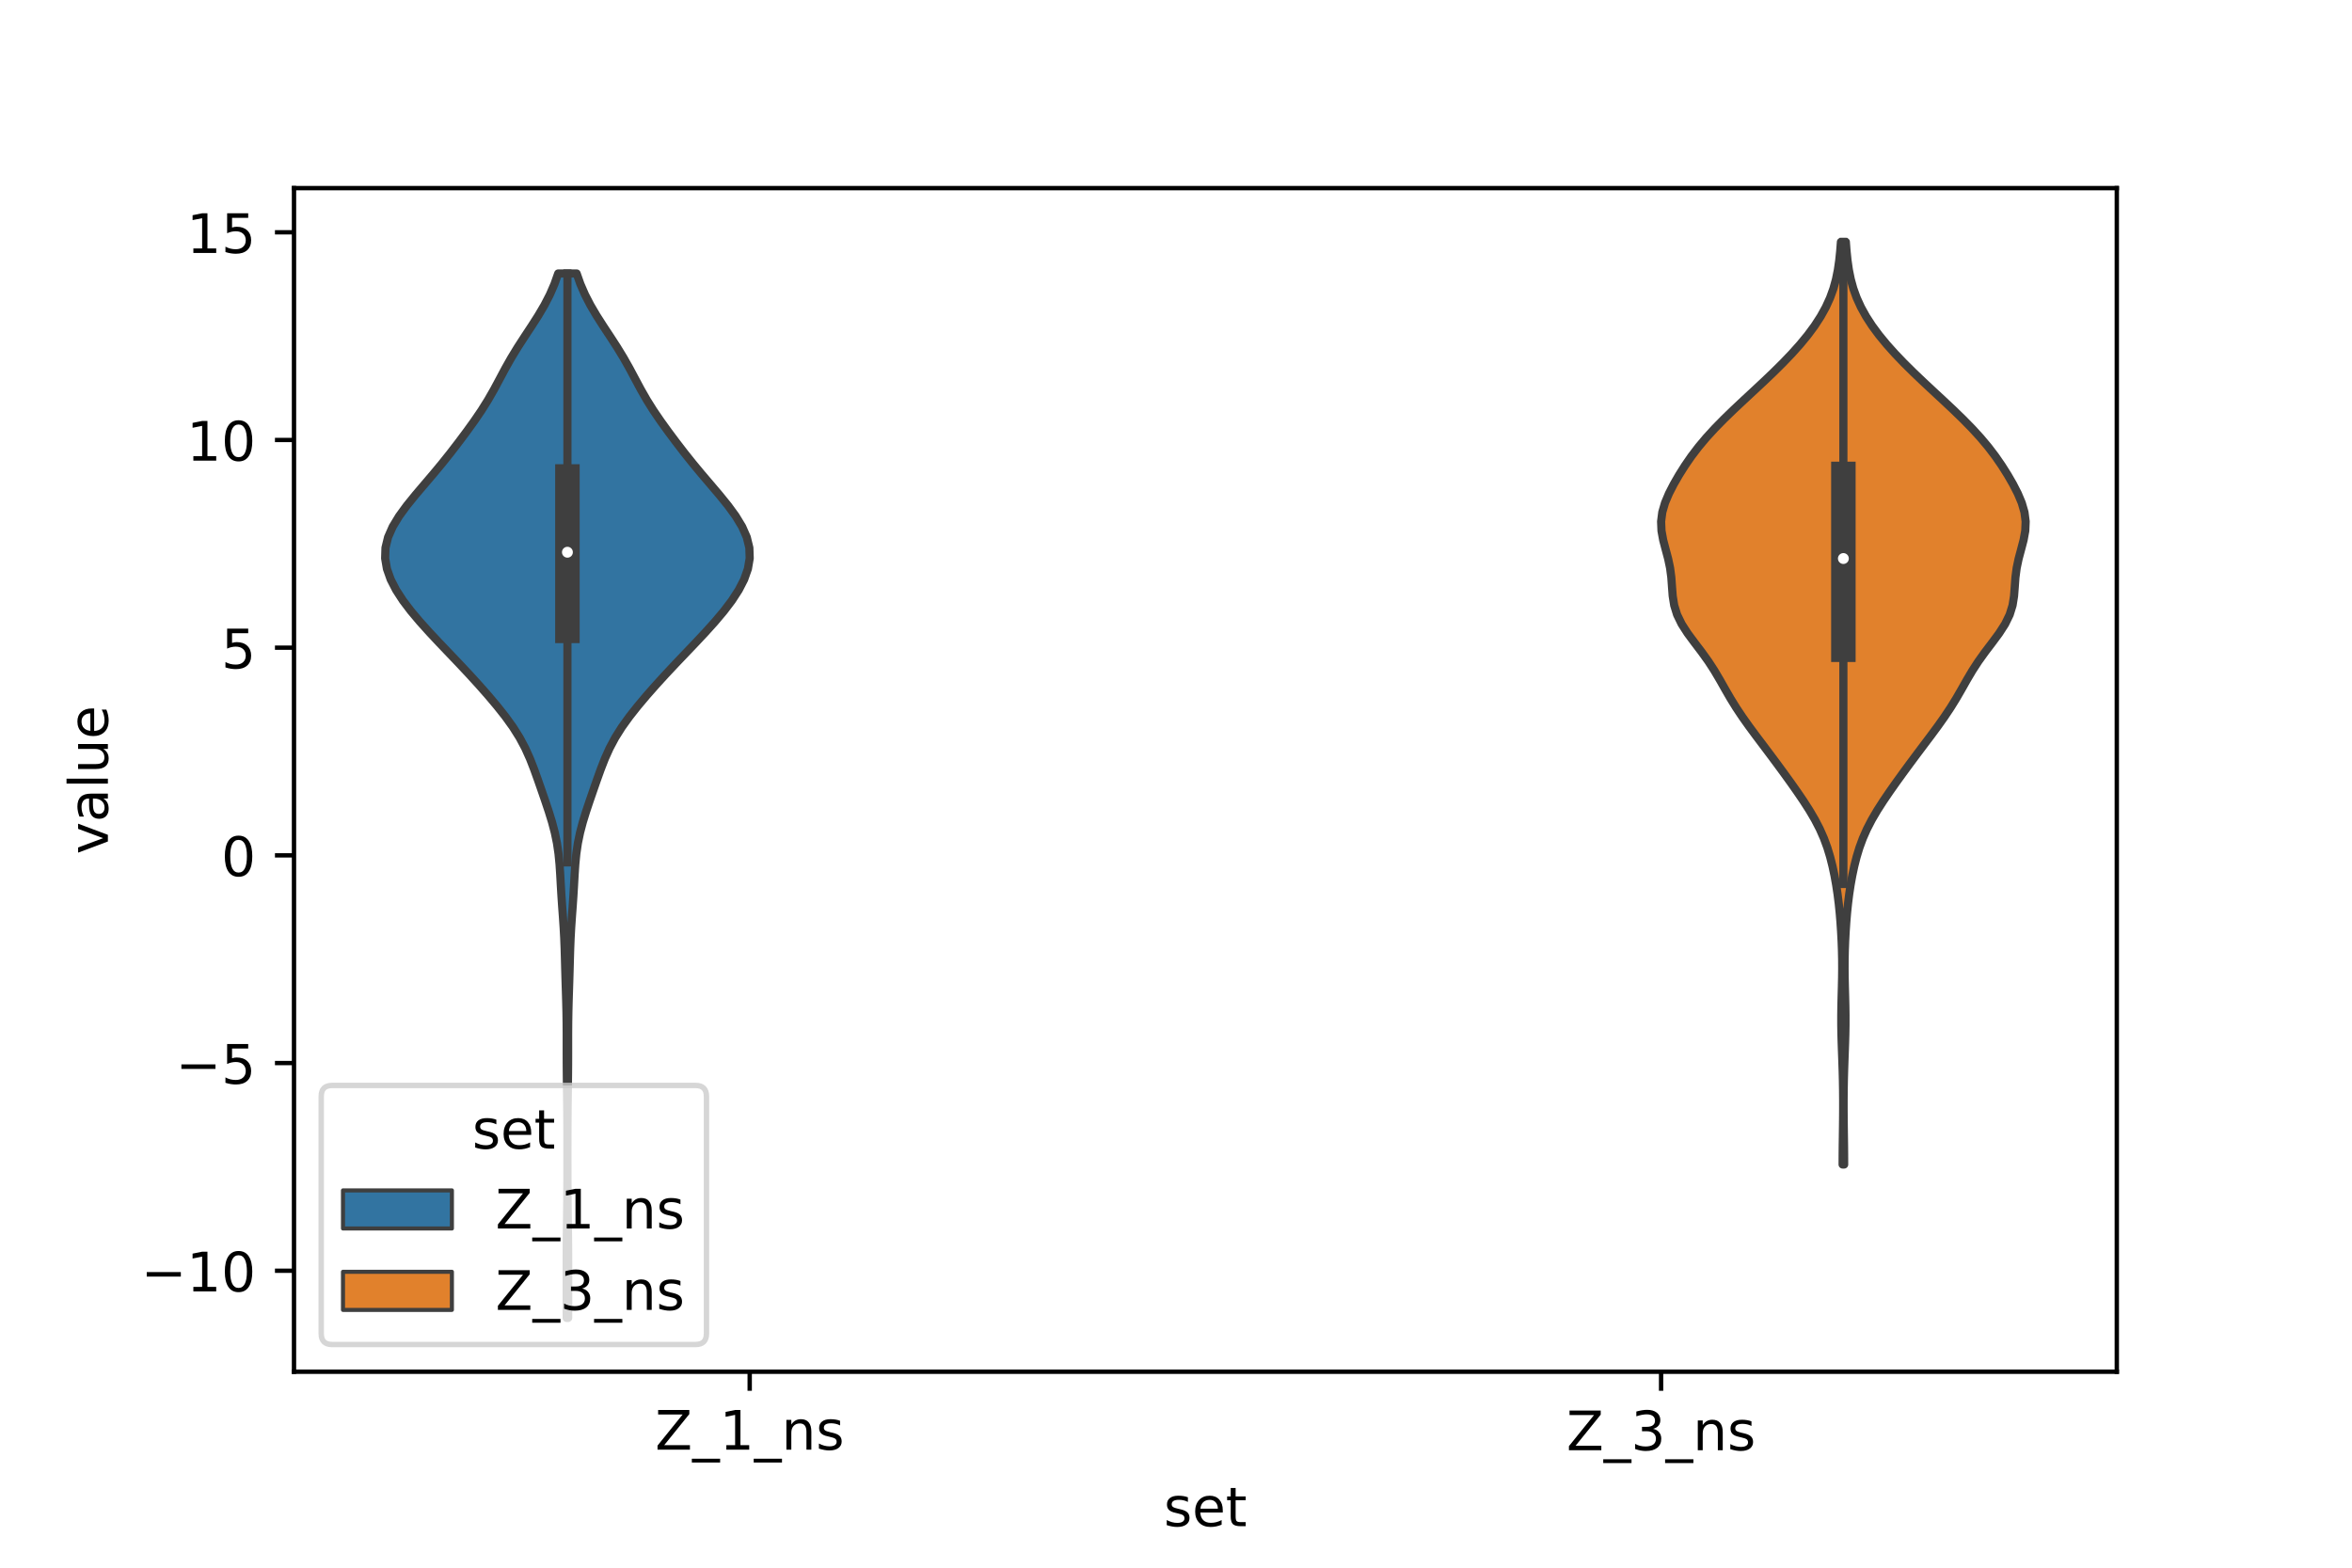 <?xml version="1.0" encoding="utf-8" standalone="no"?>
<!DOCTYPE svg PUBLIC "-//W3C//DTD SVG 1.1//EN"
  "http://www.w3.org/Graphics/SVG/1.1/DTD/svg11.dtd">
<!-- Created with matplotlib (https://matplotlib.org/) -->
<svg height="288pt" version="1.1" viewBox="0 0 432 288" width="432pt" xmlns="http://www.w3.org/2000/svg" xmlns:xlink="http://www.w3.org/1999/xlink">
 <defs>
  <style type="text/css">*{stroke-linecap:butt;stroke-linejoin:round;}</style>
 </defs>
 <g id="figure_1">
  <g id="patch_1">
   <path d="M 0 288 
L 432 288 
L 432 0 
L 0 0 
z
" style="fill:#ffffff;"/>
  </g>
  <g id="axes_1">
   <g id="patch_2">
    <path d="M 54 252 
L 388.8 252 
L 388.8 34.56 
L 54 34.56 
z
" style="fill:#ffffff;"/>
   </g>
   <g id="PolyCollection_1">
    <defs>
     <path d="M 104.356 -45.884 
L 104.084 -45.884 
L 104.079 -47.822 
L 104.079 -49.76 
L 104.08 -51.698 
L 104.079 -53.636 
L 104.079 -55.574 
L 104.082 -57.513 
L 104.094 -59.451 
L 104.115 -61.389 
L 104.141 -63.327 
L 104.167 -65.265 
L 104.188 -67.203 
L 104.203 -69.142 
L 104.212 -71.08 
L 104.216 -73.018 
L 104.218 -74.956 
L 104.218 -76.894 
L 104.215 -78.832 
L 104.209 -80.771 
L 104.199 -82.709 
L 104.182 -84.647 
L 104.159 -86.585 
L 104.133 -88.523 
L 104.11 -90.461 
L 104.094 -92.4 
L 104.088 -94.338 
L 104.088 -96.276 
L 104.087 -98.214 
L 104.075 -100.152 
L 104.045 -102.09 
L 103.997 -104.028 
L 103.937 -105.967 
L 103.876 -107.905 
L 103.82 -109.843 
L 103.768 -111.781 
L 103.711 -113.719 
L 103.634 -115.657 
L 103.528 -117.596 
L 103.397 -119.534 
L 103.255 -121.472 
L 103.123 -123.41 
L 103.008 -125.348 
L 102.901 -127.286 
L 102.773 -129.225 
L 102.585 -131.163 
L 102.301 -133.101 
L 101.901 -135.039 
L 101.39 -136.977 
L 100.793 -138.915 
L 100.144 -140.854 
L 99.475 -142.792 
L 98.8 -144.73 
L 98.104 -146.668 
L 97.347 -148.606 
L 96.476 -150.544 
L 95.441 -152.483 
L 94.222 -154.421 
L 92.827 -156.359 
L 91.292 -158.297 
L 89.658 -160.235 
L 87.95 -162.173 
L 86.183 -164.111 
L 84.366 -166.05 
L 82.518 -167.988 
L 80.669 -169.926 
L 78.854 -171.864 
L 77.11 -173.802 
L 75.479 -175.74 
L 74.009 -177.679 
L 72.752 -179.617 
L 71.757 -181.555 
L 71.07 -183.493 
L 70.74 -185.431 
L 70.804 -187.369 
L 71.277 -189.308 
L 72.132 -191.246 
L 73.308 -193.184 
L 74.724 -195.122 
L 76.294 -197.06 
L 77.939 -198.998 
L 79.591 -200.937 
L 81.2 -202.875 
L 82.747 -204.813 
L 84.238 -206.751 
L 85.686 -208.689 
L 87.085 -210.627 
L 88.408 -212.566 
L 89.625 -214.504 
L 90.734 -216.442 
L 91.773 -218.38 
L 92.808 -220.318 
L 93.902 -222.256 
L 95.084 -224.194 
L 96.34 -226.133 
L 97.62 -228.071 
L 98.86 -230.009 
L 100 -231.947 
L 101 -233.885 
L 101.842 -235.823 
L 102.527 -237.762 
L 105.913 -237.762 
L 105.913 -237.762 
L 106.598 -235.823 
L 107.44 -233.885 
L 108.44 -231.947 
L 109.58 -230.009 
L 110.82 -228.071 
L 112.1 -226.133 
L 113.356 -224.194 
L 114.538 -222.256 
L 115.632 -220.318 
L 116.667 -218.38 
L 117.706 -216.442 
L 118.815 -214.504 
L 120.032 -212.566 
L 121.355 -210.627 
L 122.754 -208.689 
L 124.202 -206.751 
L 125.693 -204.813 
L 127.24 -202.875 
L 128.849 -200.937 
L 130.501 -198.998 
L 132.146 -197.06 
L 133.716 -195.122 
L 135.132 -193.184 
L 136.308 -191.246 
L 137.163 -189.308 
L 137.636 -187.369 
L 137.7 -185.431 
L 137.37 -183.493 
L 136.684 -181.555 
L 135.688 -179.617 
L 134.431 -177.679 
L 132.961 -175.74 
L 131.33 -173.802 
L 129.586 -171.864 
L 127.771 -169.926 
L 125.922 -167.988 
L 124.074 -166.05 
L 122.257 -164.111 
L 120.49 -162.173 
L 118.782 -160.235 
L 117.148 -158.297 
L 115.613 -156.359 
L 114.218 -154.421 
L 112.999 -152.483 
L 111.964 -150.544 
L 111.093 -148.606 
L 110.336 -146.668 
L 109.64 -144.73 
L 108.965 -142.792 
L 108.296 -140.854 
L 107.647 -138.915 
L 107.05 -136.977 
L 106.539 -135.039 
L 106.139 -133.101 
L 105.855 -131.163 
L 105.667 -129.225 
L 105.539 -127.286 
L 105.432 -125.348 
L 105.317 -123.41 
L 105.185 -121.472 
L 105.043 -119.534 
L 104.912 -117.596 
L 104.806 -115.657 
L 104.729 -113.719 
L 104.672 -111.781 
L 104.62 -109.843 
L 104.564 -107.905 
L 104.503 -105.967 
L 104.443 -104.028 
L 104.395 -102.09 
L 104.365 -100.152 
L 104.353 -98.214 
L 104.352 -96.276 
L 104.352 -94.338 
L 104.346 -92.4 
L 104.33 -90.461 
L 104.307 -88.523 
L 104.281 -86.585 
L 104.258 -84.647 
L 104.241 -82.709 
L 104.231 -80.771 
L 104.225 -78.832 
L 104.222 -76.894 
L 104.222 -74.956 
L 104.224 -73.018 
L 104.228 -71.08 
L 104.237 -69.142 
L 104.252 -67.203 
L 104.273 -65.265 
L 104.299 -63.327 
L 104.325 -61.389 
L 104.346 -59.451 
L 104.358 -57.513 
L 104.361 -55.574 
L 104.361 -53.636 
L 104.36 -51.698 
L 104.361 -49.76 
L 104.361 -47.822 
L 104.356 -45.884 
z
" id="m7ab35d3967" style="stroke:#3f3f3f;stroke-width:1.5;"/>
    </defs>
    <g clip-path="url(#pfd9a0e7356)">
     <use style="fill:#3274a1;stroke:#3f3f3f;stroke-width:1.5;" x="0" xlink:href="#m7ab35d3967" y="288"/>
    </g>
   </g>
   <g id="PolyCollection_2">
    <defs>
     <path d="M 338.723 -74.069 
L 338.437 -74.069 
L 338.444 -75.781 
L 338.46 -77.493 
L 338.484 -79.205 
L 338.508 -80.917 
L 338.527 -82.629 
L 338.538 -84.341 
L 338.537 -86.053 
L 338.523 -87.765 
L 338.494 -89.477 
L 338.45 -91.189 
L 338.393 -92.901 
L 338.33 -94.613 
L 338.269 -96.325 
L 338.22 -98.037 
L 338.192 -99.749 
L 338.191 -101.461 
L 338.215 -103.173 
L 338.256 -104.885 
L 338.303 -106.597 
L 338.343 -108.309 
L 338.362 -110.021 
L 338.354 -111.733 
L 338.317 -113.445 
L 338.251 -115.157 
L 338.161 -116.869 
L 338.046 -118.581 
L 337.904 -120.293 
L 337.729 -122.005 
L 337.514 -123.717 
L 337.256 -125.429 
L 336.949 -127.141 
L 336.585 -128.853 
L 336.154 -130.565 
L 335.634 -132.277 
L 335.004 -133.989 
L 334.247 -135.701 
L 333.361 -137.413 
L 332.357 -139.125 
L 331.258 -140.837 
L 330.094 -142.549 
L 328.887 -144.261 
L 327.651 -145.973 
L 326.394 -147.685 
L 325.119 -149.397 
L 323.831 -151.109 
L 322.543 -152.821 
L 321.277 -154.533 
L 320.06 -156.245 
L 318.916 -157.957 
L 317.857 -159.669 
L 316.866 -161.381 
L 315.897 -163.093 
L 314.886 -164.805 
L 313.774 -166.517 
L 312.544 -168.229 
L 311.242 -169.941 
L 309.975 -171.653 
L 308.872 -173.365 
L 308.038 -175.077 
L 307.507 -176.789 
L 307.232 -178.501 
L 307.101 -180.213 
L 306.977 -181.925 
L 306.754 -183.637 
L 306.393 -185.349 
L 305.935 -187.061 
L 305.485 -188.773 
L 305.172 -190.485 
L 305.1 -192.197 
L 305.32 -193.909 
L 305.818 -195.621 
L 306.54 -197.333 
L 307.418 -199.045 
L 308.405 -200.757 
L 309.485 -202.469 
L 310.667 -204.181 
L 311.97 -205.893 
L 313.408 -207.605 
L 314.975 -209.317 
L 316.655 -211.029 
L 318.422 -212.741 
L 320.244 -214.453 
L 322.089 -216.164 
L 323.923 -217.876 
L 325.718 -219.588 
L 327.446 -221.3 
L 329.087 -223.012 
L 330.621 -224.724 
L 332.03 -226.436 
L 333.297 -228.148 
L 334.408 -229.86 
L 335.355 -231.572 
L 336.136 -233.284 
L 336.755 -234.996 
L 337.226 -236.708 
L 337.571 -238.42 
L 337.818 -240.132 
L 337.995 -241.844 
L 338.128 -243.556 
L 339.032 -243.556 
L 339.032 -243.556 
L 339.165 -241.844 
L 339.342 -240.132 
L 339.589 -238.42 
L 339.934 -236.708 
L 340.405 -234.996 
L 341.024 -233.284 
L 341.805 -231.572 
L 342.752 -229.86 
L 343.863 -228.148 
L 345.13 -226.436 
L 346.539 -224.724 
L 348.073 -223.012 
L 349.714 -221.3 
L 351.442 -219.588 
L 353.237 -217.876 
L 355.071 -216.164 
L 356.916 -214.453 
L 358.738 -212.741 
L 360.505 -211.029 
L 362.185 -209.317 
L 363.752 -207.605 
L 365.19 -205.893 
L 366.493 -204.181 
L 367.675 -202.469 
L 368.755 -200.757 
L 369.742 -199.045 
L 370.62 -197.333 
L 371.342 -195.621 
L 371.84 -193.909 
L 372.06 -192.197 
L 371.988 -190.485 
L 371.675 -188.773 
L 371.225 -187.061 
L 370.767 -185.349 
L 370.406 -183.637 
L 370.183 -181.925 
L 370.059 -180.213 
L 369.928 -178.501 
L 369.653 -176.789 
L 369.122 -175.077 
L 368.288 -173.365 
L 367.185 -171.653 
L 365.918 -169.941 
L 364.616 -168.229 
L 363.386 -166.517 
L 362.274 -164.805 
L 361.263 -163.093 
L 360.294 -161.381 
L 359.303 -159.669 
L 358.244 -157.957 
L 357.1 -156.245 
L 355.883 -154.533 
L 354.617 -152.821 
L 353.329 -151.109 
L 352.041 -149.397 
L 350.766 -147.685 
L 349.509 -145.973 
L 348.273 -144.261 
L 347.066 -142.549 
L 345.902 -140.837 
L 344.803 -139.125 
L 343.799 -137.413 
L 342.913 -135.701 
L 342.156 -133.989 
L 341.526 -132.277 
L 341.006 -130.565 
L 340.575 -128.853 
L 340.211 -127.141 
L 339.904 -125.429 
L 339.646 -123.717 
L 339.431 -122.005 
L 339.256 -120.293 
L 339.114 -118.581 
L 338.999 -116.869 
L 338.909 -115.157 
L 338.843 -113.445 
L 338.806 -111.733 
L 338.798 -110.021 
L 338.817 -108.309 
L 338.857 -106.597 
L 338.904 -104.885 
L 338.945 -103.173 
L 338.969 -101.461 
L 338.968 -99.749 
L 338.94 -98.037 
L 338.891 -96.325 
L 338.83 -94.613 
L 338.767 -92.901 
L 338.71 -91.189 
L 338.666 -89.477 
L 338.637 -87.765 
L 338.623 -86.053 
L 338.622 -84.341 
L 338.633 -82.629 
L 338.652 -80.917 
L 338.676 -79.205 
L 338.7 -77.493 
L 338.716 -75.781 
L 338.723 -74.069 
z
" id="me7cb69ba61" style="stroke:#3f3f3f;stroke-width:1.5;"/>
    </defs>
    <g clip-path="url(#pfd9a0e7356)">
     <use style="fill:#e1812c;stroke:#3f3f3f;stroke-width:1.5;" x="0" xlink:href="#me7cb69ba61" y="288"/>
    </g>
   </g>
   <g id="patch_3">
    <path clip-path="url(#pfd9a0e7356)" d="M 137.7 157.137 
L 137.7 157.137 
L 137.7 157.137 
L 137.7 157.137 
z
" style="fill:#3274a1;stroke:#3f3f3f;stroke-linejoin:miter;stroke-width:0.75;"/>
   </g>
   <g id="patch_4">
    <path clip-path="url(#pfd9a0e7356)" d="M 137.7 157.137 
L 137.7 157.137 
L 137.7 157.137 
L 137.7 157.137 
z
" style="fill:#e1812c;stroke:#3f3f3f;stroke-linejoin:miter;stroke-width:0.75;"/>
   </g>
   <g id="matplotlib.axis_1">
    <g id="xtick_1">
     <g id="line2d_1">
      <defs>
       <path d="M 0 0 
L 0 3.5 
" id="mde105dafd7" style="stroke:#000000;stroke-width:0.8;"/>
      </defs>
      <g>
       <use style="stroke:#000000;stroke-width:0.8;" x="137.7" xlink:href="#mde105dafd7" y="252"/>
      </g>
     </g>
     <g id="text_1">
      <!-- Z_1_ns -->
      <g transform="translate(120.32 266.32)scale(0.1 -0.1)">
       <defs>
        <path d="M 5.609 72.906 
L 62.891 72.906 
L 62.891 65.375 
L 16.797 8.297 
L 64.016 8.297 
L 64.016 0 
L 4.5 0 
L 4.5 7.516 
L 50.594 64.594 
L 5.609 64.594 
z
" id="DejaVuSans-90"/>
        <path d="M 50.984 -16.609 
L 50.984 -23.578 
L -0.984 -23.578 
L -0.984 -16.609 
z
" id="DejaVuSans-95"/>
        <path d="M 12.406 8.297 
L 28.516 8.297 
L 28.516 63.922 
L 10.984 60.406 
L 10.984 69.391 
L 28.422 72.906 
L 38.281 72.906 
L 38.281 8.297 
L 54.391 8.297 
L 54.391 0 
L 12.406 0 
z
" id="DejaVuSans-49"/>
        <path d="M 54.891 33.016 
L 54.891 0 
L 45.906 0 
L 45.906 32.719 
Q 45.906 40.484 42.875 44.328 
Q 39.844 48.188 33.797 48.188 
Q 26.516 48.188 22.312 43.547 
Q 18.109 38.922 18.109 30.906 
L 18.109 0 
L 9.078 0 
L 9.078 54.688 
L 18.109 54.688 
L 18.109 46.188 
Q 21.344 51.125 25.703 53.562 
Q 30.078 56 35.797 56 
Q 45.219 56 50.047 50.172 
Q 54.891 44.344 54.891 33.016 
z
" id="DejaVuSans-110"/>
        <path d="M 44.281 53.078 
L 44.281 44.578 
Q 40.484 46.531 36.375 47.5 
Q 32.281 48.484 27.875 48.484 
Q 21.188 48.484 17.844 46.438 
Q 14.5 44.391 14.5 40.281 
Q 14.5 37.156 16.891 35.375 
Q 19.281 33.594 26.516 31.984 
L 29.594 31.297 
Q 39.156 29.25 43.188 25.516 
Q 47.219 21.781 47.219 15.094 
Q 47.219 7.469 41.188 3.016 
Q 35.156 -1.422 24.609 -1.422 
Q 20.219 -1.422 15.453 -0.562 
Q 10.688 0.297 5.422 2 
L 5.422 11.281 
Q 10.406 8.688 15.234 7.391 
Q 20.062 6.109 24.812 6.109 
Q 31.156 6.109 34.562 8.281 
Q 37.984 10.453 37.984 14.406 
Q 37.984 18.062 35.516 20.016 
Q 33.062 21.969 24.703 23.781 
L 21.578 24.516 
Q 13.234 26.266 9.516 29.906 
Q 5.812 33.547 5.812 39.891 
Q 5.812 47.609 11.281 51.797 
Q 16.75 56 26.812 56 
Q 31.781 56 36.172 55.266 
Q 40.578 54.547 44.281 53.078 
z
" id="DejaVuSans-115"/>
       </defs>
       <use xlink:href="#DejaVuSans-90"/>
       <use x="68.506" xlink:href="#DejaVuSans-95"/>
       <use x="118.506" xlink:href="#DejaVuSans-49"/>
       <use x="182.129" xlink:href="#DejaVuSans-95"/>
       <use x="232.129" xlink:href="#DejaVuSans-110"/>
       <use x="295.508" xlink:href="#DejaVuSans-115"/>
      </g>
     </g>
    </g>
    <g id="xtick_2">
     <g id="line2d_2">
      <g>
       <use style="stroke:#000000;stroke-width:0.8;" x="305.1" xlink:href="#mde105dafd7" y="252"/>
      </g>
     </g>
     <g id="text_2">
      <!-- Z_3_ns -->
      <g transform="translate(287.72 266.422)scale(0.1 -0.1)">
       <defs>
        <path d="M 40.578 39.312 
Q 47.656 37.797 51.625 33 
Q 55.609 28.219 55.609 21.188 
Q 55.609 10.406 48.188 4.484 
Q 40.766 -1.422 27.094 -1.422 
Q 22.516 -1.422 17.656 -0.516 
Q 12.797 0.391 7.625 2.203 
L 7.625 11.719 
Q 11.719 9.328 16.594 8.109 
Q 21.484 6.891 26.812 6.891 
Q 36.078 6.891 40.938 10.547 
Q 45.797 14.203 45.797 21.188 
Q 45.797 27.641 41.281 31.266 
Q 36.766 34.906 28.719 34.906 
L 20.219 34.906 
L 20.219 43.016 
L 29.109 43.016 
Q 36.375 43.016 40.234 45.922 
Q 44.094 48.828 44.094 54.297 
Q 44.094 59.906 40.109 62.906 
Q 36.141 65.922 28.719 65.922 
Q 24.656 65.922 20.016 65.031 
Q 15.375 64.156 9.812 62.312 
L 9.812 71.094 
Q 15.438 72.656 20.344 73.438 
Q 25.25 74.219 29.594 74.219 
Q 40.828 74.219 47.359 69.109 
Q 53.906 64.016 53.906 55.328 
Q 53.906 49.266 50.438 45.094 
Q 46.969 40.922 40.578 39.312 
z
" id="DejaVuSans-51"/>
       </defs>
       <use xlink:href="#DejaVuSans-90"/>
       <use x="68.506" xlink:href="#DejaVuSans-95"/>
       <use x="118.506" xlink:href="#DejaVuSans-51"/>
       <use x="182.129" xlink:href="#DejaVuSans-95"/>
       <use x="232.129" xlink:href="#DejaVuSans-110"/>
       <use x="295.508" xlink:href="#DejaVuSans-115"/>
      </g>
     </g>
    </g>
    <g id="text_3">
     <!-- set -->
     <g transform="translate(213.759 280.378)scale(0.1 -0.1)">
      <defs>
       <path d="M 56.203 29.594 
L 56.203 25.203 
L 14.891 25.203 
Q 15.484 15.922 20.484 11.062 
Q 25.484 6.203 34.422 6.203 
Q 39.594 6.203 44.453 7.469 
Q 49.312 8.734 54.109 11.281 
L 54.109 2.781 
Q 49.266 0.734 44.188 -0.344 
Q 39.109 -1.422 33.891 -1.422 
Q 20.797 -1.422 13.156 6.188 
Q 5.516 13.812 5.516 26.812 
Q 5.516 40.234 12.766 48.109 
Q 20.016 56 32.328 56 
Q 43.359 56 49.781 48.891 
Q 56.203 41.797 56.203 29.594 
z
M 47.219 32.234 
Q 47.125 39.594 43.094 43.984 
Q 39.062 48.391 32.422 48.391 
Q 24.906 48.391 20.391 44.141 
Q 15.875 39.891 15.188 32.172 
z
" id="DejaVuSans-101"/>
       <path d="M 18.312 70.219 
L 18.312 54.688 
L 36.812 54.688 
L 36.812 47.703 
L 18.312 47.703 
L 18.312 18.016 
Q 18.312 11.328 20.141 9.422 
Q 21.969 7.516 27.594 7.516 
L 36.812 7.516 
L 36.812 0 
L 27.594 0 
Q 17.188 0 13.234 3.875 
Q 9.281 7.766 9.281 18.016 
L 9.281 47.703 
L 2.688 47.703 
L 2.688 54.688 
L 9.281 54.688 
L 9.281 70.219 
z
" id="DejaVuSans-116"/>
      </defs>
      <use xlink:href="#DejaVuSans-115"/>
      <use x="52.1" xlink:href="#DejaVuSans-101"/>
      <use x="113.623" xlink:href="#DejaVuSans-116"/>
     </g>
    </g>
   </g>
   <g id="matplotlib.axis_2">
    <g id="ytick_1">
     <g id="line2d_3">
      <defs>
       <path d="M 0 0 
L -3.5 0 
" id="m9a92eb3723" style="stroke:#000000;stroke-width:0.8;"/>
      </defs>
      <g>
       <use style="stroke:#000000;stroke-width:0.8;" x="54" xlink:href="#m9a92eb3723" y="233.445"/>
      </g>
     </g>
     <g id="text_4">
      <!-- −10 -->
      <g transform="translate(25.895 237.244)scale(0.1 -0.1)">
       <defs>
        <path d="M 10.594 35.5 
L 73.188 35.5 
L 73.188 27.203 
L 10.594 27.203 
z
" id="DejaVuSans-8722"/>
        <path d="M 31.781 66.406 
Q 24.172 66.406 20.328 58.906 
Q 16.5 51.422 16.5 36.375 
Q 16.5 21.391 20.328 13.891 
Q 24.172 6.391 31.781 6.391 
Q 39.453 6.391 43.281 13.891 
Q 47.125 21.391 47.125 36.375 
Q 47.125 51.422 43.281 58.906 
Q 39.453 66.406 31.781 66.406 
z
M 31.781 74.219 
Q 44.047 74.219 50.516 64.516 
Q 56.984 54.828 56.984 36.375 
Q 56.984 17.969 50.516 8.266 
Q 44.047 -1.422 31.781 -1.422 
Q 19.531 -1.422 13.062 8.266 
Q 6.594 17.969 6.594 36.375 
Q 6.594 54.828 13.062 64.516 
Q 19.531 74.219 31.781 74.219 
z
" id="DejaVuSans-48"/>
       </defs>
       <use xlink:href="#DejaVuSans-8722"/>
       <use x="83.789" xlink:href="#DejaVuSans-49"/>
       <use x="147.412" xlink:href="#DejaVuSans-48"/>
      </g>
     </g>
    </g>
    <g id="ytick_2">
     <g id="line2d_4">
      <g>
       <use style="stroke:#000000;stroke-width:0.8;" x="54" xlink:href="#m9a92eb3723" y="195.291"/>
      </g>
     </g>
     <g id="text_5">
      <!-- −5 -->
      <g transform="translate(32.258 199.09)scale(0.1 -0.1)">
       <defs>
        <path d="M 10.797 72.906 
L 49.516 72.906 
L 49.516 64.594 
L 19.828 64.594 
L 19.828 46.734 
Q 21.969 47.469 24.109 47.828 
Q 26.266 48.188 28.422 48.188 
Q 40.625 48.188 47.75 41.5 
Q 54.891 34.812 54.891 23.391 
Q 54.891 11.625 47.562 5.094 
Q 40.234 -1.422 26.906 -1.422 
Q 22.312 -1.422 17.547 -0.641 
Q 12.797 0.141 7.719 1.703 
L 7.719 11.625 
Q 12.109 9.234 16.797 8.062 
Q 21.484 6.891 26.703 6.891 
Q 35.156 6.891 40.078 11.328 
Q 45.016 15.766 45.016 23.391 
Q 45.016 31 40.078 35.438 
Q 35.156 39.891 26.703 39.891 
Q 22.75 39.891 18.812 39.016 
Q 14.891 38.141 10.797 36.281 
z
" id="DejaVuSans-53"/>
       </defs>
       <use xlink:href="#DejaVuSans-8722"/>
       <use x="83.789" xlink:href="#DejaVuSans-53"/>
      </g>
     </g>
    </g>
    <g id="ytick_3">
     <g id="line2d_5">
      <g>
       <use style="stroke:#000000;stroke-width:0.8;" x="54" xlink:href="#m9a92eb3723" y="157.137"/>
      </g>
     </g>
     <g id="text_6">
      <!-- 0 -->
      <g transform="translate(40.638 160.937)scale(0.1 -0.1)">
       <use xlink:href="#DejaVuSans-48"/>
      </g>
     </g>
    </g>
    <g id="ytick_4">
     <g id="line2d_6">
      <g>
       <use style="stroke:#000000;stroke-width:0.8;" x="54" xlink:href="#m9a92eb3723" y="118.984"/>
      </g>
     </g>
     <g id="text_7">
      <!-- 5 -->
      <g transform="translate(40.638 122.783)scale(0.1 -0.1)">
       <use xlink:href="#DejaVuSans-53"/>
      </g>
     </g>
    </g>
    <g id="ytick_5">
     <g id="line2d_7">
      <g>
       <use style="stroke:#000000;stroke-width:0.8;" x="54" xlink:href="#m9a92eb3723" y="80.83"/>
      </g>
     </g>
     <g id="text_8">
      <!-- 10 -->
      <g transform="translate(34.275 84.629)scale(0.1 -0.1)">
       <use xlink:href="#DejaVuSans-49"/>
       <use x="63.623" xlink:href="#DejaVuSans-48"/>
      </g>
     </g>
    </g>
    <g id="ytick_6">
     <g id="line2d_8">
      <g>
       <use style="stroke:#000000;stroke-width:0.8;" x="54" xlink:href="#m9a92eb3723" y="42.677"/>
      </g>
     </g>
     <g id="text_9">
      <!-- 15 -->
      <g transform="translate(34.275 46.476)scale(0.1 -0.1)">
       <use xlink:href="#DejaVuSans-49"/>
       <use x="63.623" xlink:href="#DejaVuSans-53"/>
      </g>
     </g>
    </g>
    <g id="text_10">
     <!-- value -->
     <g transform="translate(19.816 156.938)rotate(-90)scale(0.1 -0.1)">
      <defs>
       <path d="M 2.984 54.688 
L 12.5 54.688 
L 29.594 8.797 
L 46.688 54.688 
L 56.203 54.688 
L 35.688 0 
L 23.484 0 
z
" id="DejaVuSans-118"/>
       <path d="M 34.281 27.484 
Q 23.391 27.484 19.188 25 
Q 14.984 22.516 14.984 16.5 
Q 14.984 11.719 18.141 8.906 
Q 21.297 6.109 26.703 6.109 
Q 34.188 6.109 38.703 11.406 
Q 43.219 16.703 43.219 25.484 
L 43.219 27.484 
z
M 52.203 31.203 
L 52.203 0 
L 43.219 0 
L 43.219 8.297 
Q 40.141 3.328 35.547 0.953 
Q 30.953 -1.422 24.312 -1.422 
Q 15.922 -1.422 10.953 3.297 
Q 6 8.016 6 15.922 
Q 6 25.141 12.172 29.828 
Q 18.359 34.516 30.609 34.516 
L 43.219 34.516 
L 43.219 35.406 
Q 43.219 41.609 39.141 45 
Q 35.062 48.391 27.688 48.391 
Q 23 48.391 18.547 47.266 
Q 14.109 46.141 10.016 43.891 
L 10.016 52.203 
Q 14.938 54.109 19.578 55.047 
Q 24.219 56 28.609 56 
Q 40.484 56 46.344 49.844 
Q 52.203 43.703 52.203 31.203 
z
" id="DejaVuSans-97"/>
       <path d="M 9.422 75.984 
L 18.406 75.984 
L 18.406 0 
L 9.422 0 
z
" id="DejaVuSans-108"/>
       <path d="M 8.5 21.578 
L 8.5 54.688 
L 17.484 54.688 
L 17.484 21.922 
Q 17.484 14.156 20.5 10.266 
Q 23.531 6.391 29.594 6.391 
Q 36.859 6.391 41.078 11.031 
Q 45.312 15.672 45.312 23.688 
L 45.312 54.688 
L 54.297 54.688 
L 54.297 0 
L 45.312 0 
L 45.312 8.406 
Q 42.047 3.422 37.719 1 
Q 33.406 -1.422 27.688 -1.422 
Q 18.266 -1.422 13.375 4.438 
Q 8.5 10.297 8.5 21.578 
z
M 31.109 56 
z
" id="DejaVuSans-117"/>
      </defs>
      <use xlink:href="#DejaVuSans-118"/>
      <use x="59.18" xlink:href="#DejaVuSans-97"/>
      <use x="120.459" xlink:href="#DejaVuSans-108"/>
      <use x="148.242" xlink:href="#DejaVuSans-117"/>
      <use x="211.621" xlink:href="#DejaVuSans-101"/>
     </g>
    </g>
   </g>
   <g id="line2d_9">
    <path clip-path="url(#pfd9a0e7356)" d="M 104.22 158.431 
L 104.22 50.238 
" style="fill:none;stroke:#3f3f3f;stroke-linecap:square;stroke-width:1.5;"/>
   </g>
   <g id="line2d_10">
    <path clip-path="url(#pfd9a0e7356)" d="M 104.22 115.903 
L 104.22 87.534 
" style="fill:none;stroke:#3f3f3f;stroke-linecap:square;stroke-width:4.5;"/>
   </g>
   <g id="line2d_11">
    <path clip-path="url(#pfd9a0e7356)" d="M 338.58 162.401 
L 338.58 44.444 
" style="fill:none;stroke:#3f3f3f;stroke-linecap:square;stroke-width:1.5;"/>
   </g>
   <g id="line2d_12">
    <path clip-path="url(#pfd9a0e7356)" d="M 338.58 119.363 
L 338.58 87.055 
" style="fill:none;stroke:#3f3f3f;stroke-linecap:square;stroke-width:4.5;"/>
   </g>
   <g id="patch_5">
    <path d="M 54 252 
L 54 34.56 
" style="fill:none;stroke:#000000;stroke-linecap:square;stroke-linejoin:miter;stroke-width:0.8;"/>
   </g>
   <g id="patch_6">
    <path d="M 388.8 252 
L 388.8 34.56 
" style="fill:none;stroke:#000000;stroke-linecap:square;stroke-linejoin:miter;stroke-width:0.8;"/>
   </g>
   <g id="patch_7">
    <path d="M 54 252 
L 388.8 252 
" style="fill:none;stroke:#000000;stroke-linecap:square;stroke-linejoin:miter;stroke-width:0.8;"/>
   </g>
   <g id="patch_8">
    <path d="M 54 34.56 
L 388.8 34.56 
" style="fill:none;stroke:#000000;stroke-linecap:square;stroke-linejoin:miter;stroke-width:0.8;"/>
   </g>
   <g id="PathCollection_1">
    <defs>
     <path d="M 0 1.5 
C 0.398 1.5 0.779 1.342 1.061 1.061 
C 1.342 0.779 1.5 0.398 1.5 0 
C 1.5 -0.398 1.342 -0.779 1.061 -1.061 
C 0.779 -1.342 0.398 -1.5 0 -1.5 
C -0.398 -1.5 -0.779 -1.342 -1.061 -1.061 
C -1.342 -0.779 -1.5 -0.398 -1.5 0 
C -1.5 0.398 -1.342 0.779 -1.061 1.061 
C -0.779 1.342 -0.398 1.5 0 1.5 
z
" id="mbb575378de" style="stroke:#3f3f3f;"/>
    </defs>
    <g clip-path="url(#pfd9a0e7356)">
     <use style="fill:#ffffff;stroke:#3f3f3f;" x="104.22" xlink:href="#mbb575378de" y="101.45"/>
    </g>
   </g>
   <g id="PathCollection_2">
    <g clip-path="url(#pfd9a0e7356)">
     <use style="fill:#ffffff;stroke:#3f3f3f;" x="338.58" xlink:href="#mbb575378de" y="102.606"/>
    </g>
   </g>
   <g id="legend_1">
    <g id="patch_9">
     <path d="M 61 247 
L 127.759 247 
Q 129.759 247 129.759 245 
L 129.759 201.409 
Q 129.759 199.409 127.759 199.409 
L 61 199.409 
Q 59 199.409 59 201.409 
L 59 245 
Q 59 247 61 247 
z
" style="fill:#ffffff;opacity:0.8;stroke:#cccccc;stroke-linejoin:miter;"/>
    </g>
    <g id="text_11">
     <!-- set -->
     <g transform="translate(86.738 211.008)scale(0.1 -0.1)">
      <use xlink:href="#DejaVuSans-115"/>
      <use x="52.1" xlink:href="#DejaVuSans-101"/>
      <use x="113.623" xlink:href="#DejaVuSans-116"/>
     </g>
    </g>
    <g id="patch_10">
     <path d="M 63 225.686 
L 83 225.686 
L 83 218.686 
L 63 218.686 
z
" style="fill:#3274a1;stroke:#3f3f3f;stroke-linejoin:miter;stroke-width:0.75;"/>
    </g>
    <g id="text_12">
     <!-- Z_1_ns -->
     <g transform="translate(91 225.686)scale(0.1 -0.1)">
      <use xlink:href="#DejaVuSans-90"/>
      <use x="68.506" xlink:href="#DejaVuSans-95"/>
      <use x="118.506" xlink:href="#DejaVuSans-49"/>
      <use x="182.129" xlink:href="#DejaVuSans-95"/>
      <use x="232.129" xlink:href="#DejaVuSans-110"/>
      <use x="295.508" xlink:href="#DejaVuSans-115"/>
     </g>
    </g>
    <g id="patch_11">
     <path d="M 63 240.642 
L 83 240.642 
L 83 233.642 
L 63 233.642 
z
" style="fill:#e1812c;stroke:#3f3f3f;stroke-linejoin:miter;stroke-width:0.75;"/>
    </g>
    <g id="text_13">
     <!-- Z_3_ns -->
     <g transform="translate(91 240.642)scale(0.1 -0.1)">
      <use xlink:href="#DejaVuSans-90"/>
      <use x="68.506" xlink:href="#DejaVuSans-95"/>
      <use x="118.506" xlink:href="#DejaVuSans-51"/>
      <use x="182.129" xlink:href="#DejaVuSans-95"/>
      <use x="232.129" xlink:href="#DejaVuSans-110"/>
      <use x="295.508" xlink:href="#DejaVuSans-115"/>
     </g>
    </g>
   </g>
  </g>
 </g>
 <defs>
  <clipPath id="pfd9a0e7356">
   <rect height="217.44" width="334.8" x="54" y="34.56"/>
  </clipPath>
 </defs>
</svg>

